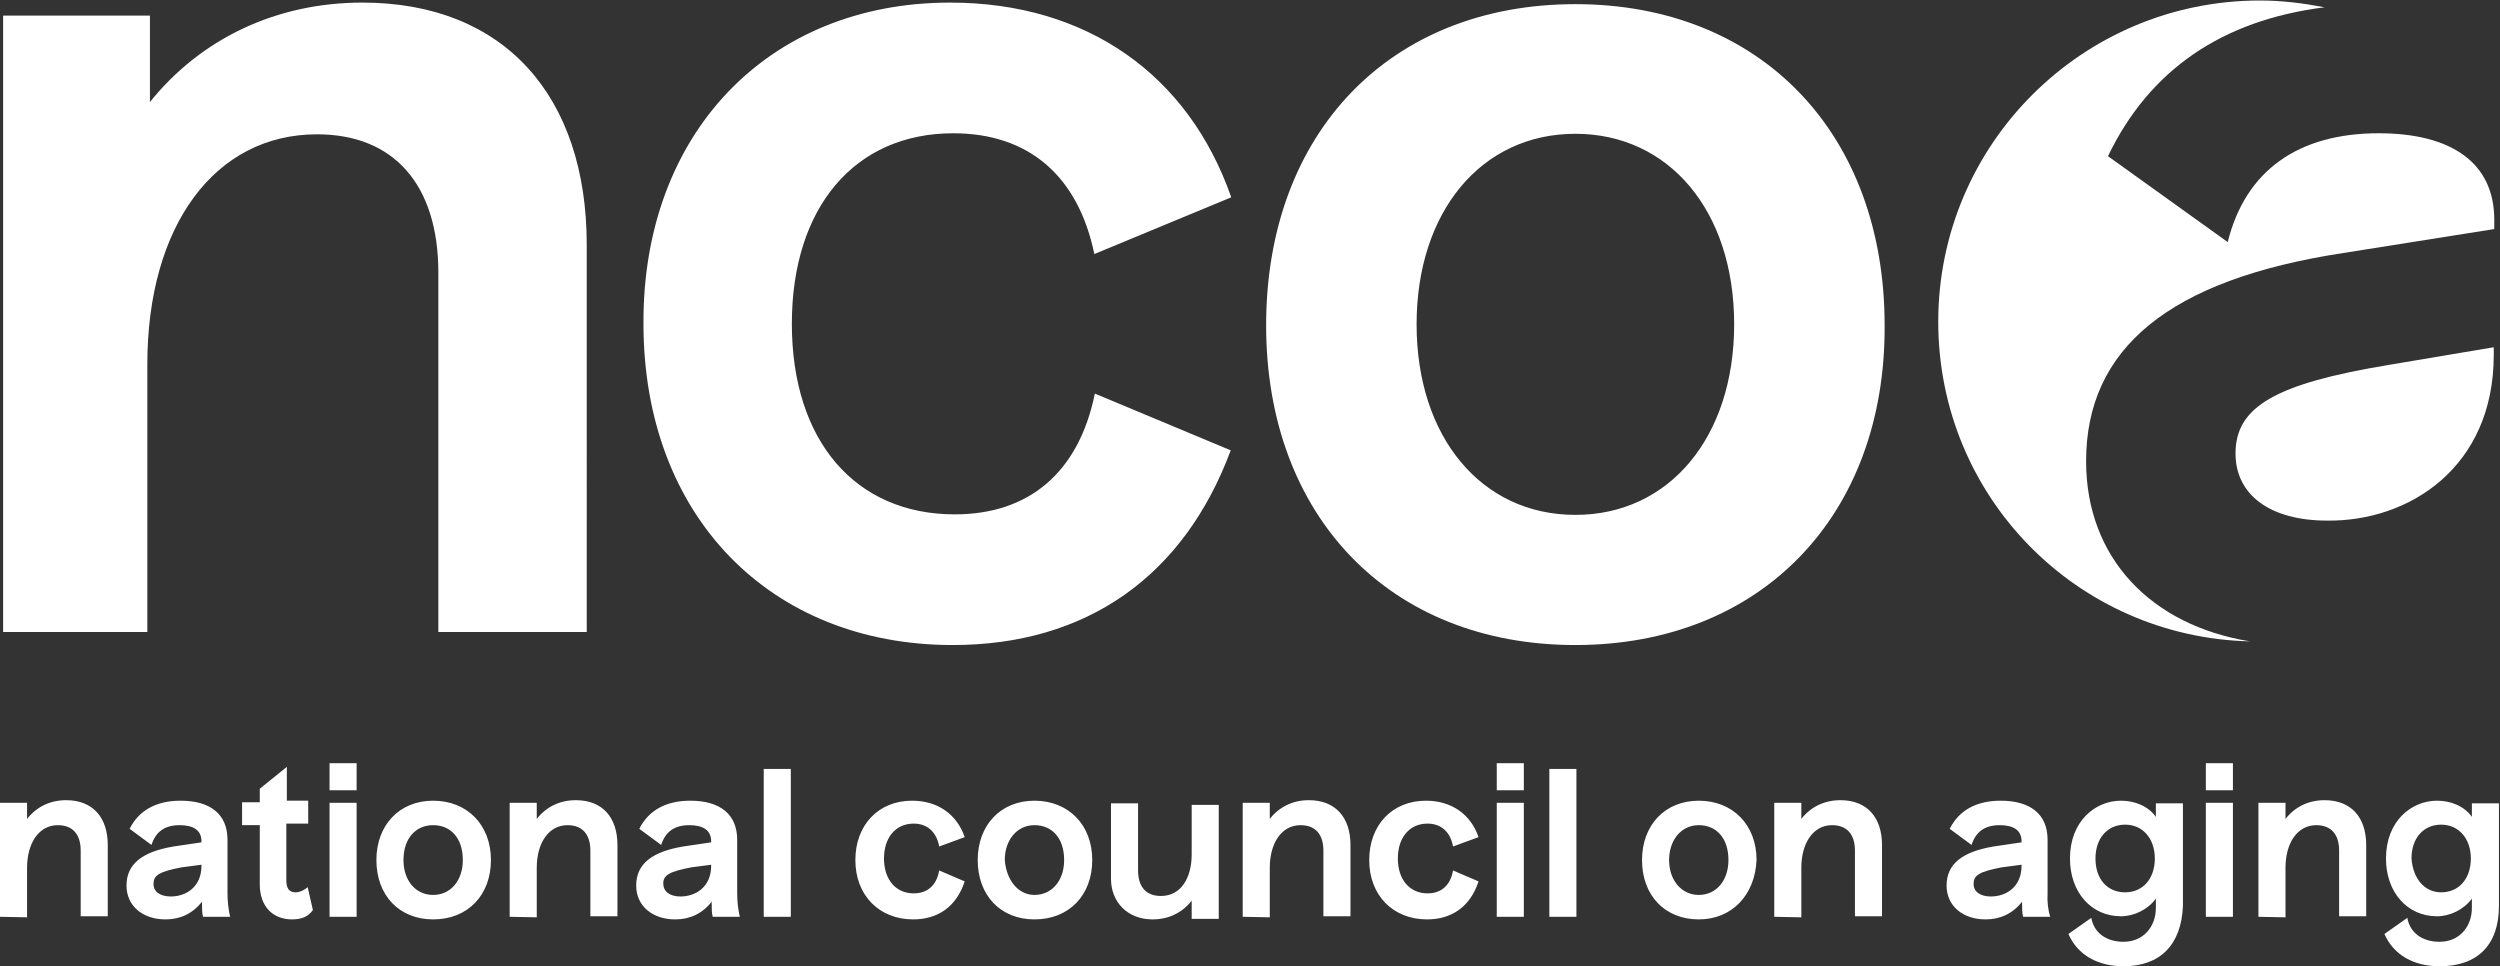 <?xml version="1.0" encoding="utf-8"?>
<!-- Generator: Adobe Illustrator 28.3.0, SVG Export Plug-In . SVG Version: 6.00 Build 0)  -->
<svg version="1.1"
	 id="svg240" xmlns:inkscape="http://www.inkscape.org/namespaces/inkscape" xmlns:sodipodi="http://sodipodi.sourceforge.net/DTD/sodipodi-0.dtd" xmlns:svg="http://www.w3.org/2000/svg"
	 xmlns="http://www.w3.org/2000/svg" xmlns:xlink="http://www.w3.org/1999/xlink" x="0px" y="0px" viewBox="0 0 480.2 185.6"
	 style="enable-background:new 0 0 480.2 185.6;" xml:space="preserve">
<rect x="0" y="0" width="480.2" height="185.6" fill="#333333" stroke="none"/>
<style type="text/css">
	.st0{fill:#FFFFFF;}
</style>
<sodipodi:namedview  bordercolor="#666666" borderopacity="1.0" id="namedview242" inkscape:current-layer="svg240" inkscape:cx="326.03476" inkscape:cy="129.63498" inkscape:document-units="pt" inkscape:pagecheckerboard="0" inkscape:pageopacity="0.0" inkscape:pageshadow="2" inkscape:window-height="847" inkscape:window-maximized="0" inkscape:window-width="1296" inkscape:window-x="0" inkscape:window-y="25" inkscape:zoom="0.89867719" pagecolor="#ffffff" showgrid="false">
	</sodipodi:namedview>
<g id="surface1" transform="translate(-16.801,-163.602)">
	<path id="path235" class="st0" d="M495.8,231.8v-1.5l-20.2,3.4c-21.7,3.6-29.4,8-29.4,17c0,8,6.7,12.9,17.6,12.9
		C479.5,263.8,495.8,253.4,495.8,231.8z M417.5,252.2c0-21.7,16-34.9,49.4-40l29-4.6v-1.8c0-10.9-8.2-16.6-22.2-16.6
		c-15.5,0-25.6,7.2-29,20.9l-23-16.5c8-16.6,21.9-26.1,41.6-28.6c-4.2-0.8-8.2-1.3-12.4-1.3c-34.1,0-61.8,27.6-61.8,61.7
		c0,33.6,26.6,60.6,59.9,61.4C429.9,283.7,417.5,270.7,417.5,252.2z"/>
	<path id="path237" class="st0" d="M17.4,285V166.6h28.2v16.6c9.8-12.2,24.3-19.1,40.8-19.1c27.4,0,43.1,18.1,43.1,46.5V285H101v-69
		c0-17-8.6-26.6-23.3-26.6c-19.6,0-32.6,17.5-32.6,44.2V285H17.4z M199.8,287.5c-35.1,0-59.4-24.8-59.4-61.7
		c-0.2-36.4,23.8-61.7,58.9-61.7c26.3,0,45.8,13.9,54,37.4l-26.3,10.9c-3.1-15-12.6-23.2-27.1-23.2c-18.9,0-31,14.2-31,36.6
		c0,22.5,12.2,36.6,31.3,36.6c14.2,0,23.8-8,26.9-23.2l26.1,10.9C244.2,274.3,225.5,287.5,199.8,287.5z M319.4,287.5
		c-35.7,0-59.4-24.8-59.4-61.4c0-37,23.8-61.7,59.4-61.7s59.4,24.8,59.4,61.7C379,262.7,355,287.5,319.4,287.5z M319.4,262.5
		c18.1,0,30.5-15,30.5-36.6c0-21.9-12.6-36.6-30.5-36.6c-18.1,0-30.5,15-30.5,36.6S301.3,262.5,319.4,262.5z M16.8,339.7v-21.9H22
		v3.1c1.8-2.3,4.4-3.6,7.5-3.6c5.2,0,8,3.4,8,8.6v13.7h-5.2v-12.6c0-3.1-1.5-4.9-4.4-4.9c-3.6,0-5.9,3.4-5.9,8.2v9.5L16.8,339.7
		L16.8,339.7z M61,339.7h-5.2c-0.2-0.8-0.2-1.5-0.2-2.9c-1.8,2.3-4.2,3.4-7,3.4c-4.4,0-7.5-2.6-7.5-6.5c0-4.2,3.1-6.5,9-7.5l5.4-0.8
		v-0.2c0-2.1-1.5-3.1-4.2-3.1c-2.9,0-4.6,1.3-5.4,3.8l-4.2-3.1c1.8-3.6,5.2-5.4,9.8-5.4c5.7,0,9,2.6,9,7.5v10.3
		C60.5,336.8,60.7,338.4,61,339.7z M49.6,335.8c2.9,0,5.9-1.8,5.9-5.9v-0.2l-3.8,0.5c-4.2,0.8-5.4,1.5-5.4,3.1
		C46.2,334.8,47.5,335.8,49.6,335.8z M72.9,340.2c-3.8,0-6.2-2.6-6.2-6.7v-11.4h-3.4v-4.4h3.4v-2.6l5.2-4.2v6.5H76v4.4h-4.2v10.9
		c0,1.5,0.5,2.3,1.8,2.3c0.8,0,1.8-0.5,2.3-1l1,4.4C76,339.7,74.7,340.2,72.9,340.2z M80.1,315.4v-5.2h5.2v5.2H80.1z M80.1,339.7
		v-21.9h5.2v21.9H80.1z M100,340.2c-6.5,0-10.9-4.6-10.9-11.4c0-6.7,4.4-11.4,10.9-11.4s11.1,4.6,11.1,11.4
		C111.1,335.5,106.7,340.2,100,340.2z M100,335.5c3.4,0,5.7-2.8,5.7-6.7c0-4.2-2.3-6.7-5.7-6.7s-5.7,2.6-5.7,6.7
		C94.3,332.7,96.6,335.5,100,335.5z M114.7,339.7v-21.9h5.2v3.1c1.8-2.3,4.4-3.6,7.5-3.6c5.2,0,8,3.4,8,8.6v13.7h-5.2v-12.6
		c0-3.1-1.5-4.9-4.4-4.9c-3.6,0-5.9,3.4-5.9,8.2v9.5L114.7,339.7L114.7,339.7z M158.9,339.7h-5.2c-0.2-0.8-0.2-1.5-0.2-2.9
		c-1.8,2.3-4.2,3.4-7,3.4c-4.4,0-7.5-2.6-7.5-6.5c0-4.2,3.1-6.5,9-7.5l5.4-0.8v-0.2c0-2.1-1.5-3.1-4.2-3.1c-2.9,0-4.6,1.3-5.4,3.8
		l-4.2-3.1c1.8-3.6,5.2-5.4,9.8-5.4c5.7,0,9,2.6,9,7.5v10.3C158.4,336.8,158.6,338.4,158.9,339.7z M147.5,335.8
		c2.9,0,5.9-1.8,5.9-5.9v-0.2l-3.8,0.5c-4.2,0.8-5.4,1.5-5.4,3.1C144.2,334.8,145.4,335.8,147.5,335.8z M163.5,339.7v-28.4h5.2v28.4
		H163.5z M192.2,340.2c-6.5,0-11.1-4.6-11.1-11.4c0-6.7,4.4-11.4,10.9-11.4c4.9,0,8.6,2.6,10.1,7l-4.9,1.8c-0.5-2.8-2.3-4.4-4.9-4.4
		c-3.4,0-5.7,2.6-5.7,6.7s2.3,6.7,5.7,6.7c2.6,0,4.4-1.5,4.9-4.4l4.9,2.1C200.5,337.8,196.9,340.2,192.2,340.2z M215.5,340.2
		c-6.5,0-10.9-4.6-10.9-11.4c0-6.7,4.4-11.4,10.9-11.4s11.1,4.6,11.1,11.4C226.6,335.5,222.2,340.2,215.5,340.2z M215.5,335.5
		c3.4,0,5.7-2.8,5.7-6.7c0-4.2-2.3-6.7-5.7-6.7s-5.7,2.9-5.7,6.7C210.1,332.7,212.4,335.5,215.5,335.5z M245.7,339.7v-3.1
		c-1.8,2.3-4.4,3.6-7.5,3.6c-4.9,0-8-3.4-8-7.8v-14.5h5.2v12.9c0,3.1,1.5,4.9,4.4,4.9c3.8,0,5.9-3.4,5.9-8v-9.5h5.2v21.9h-5.2
		L245.7,339.7z M255.5,339.7v-21.9h5.2v3.1c1.8-2.3,4.4-3.6,7.5-3.6c5.2,0,8,3.4,8,8.6v13.7H271v-12.6c0-3.1-1.5-4.9-4.4-4.9
		c-3.6,0-5.9,3.4-5.9,8.2v9.5L255.5,339.7L255.5,339.7z M290.9,340.2c-6.5,0-11.1-4.6-11.1-11.4c0-6.7,4.4-11.4,10.9-11.4
		c4.9,0,8.6,2.6,10.1,7l-4.9,1.8c-0.5-2.8-2.3-4.4-4.9-4.4c-3.4,0-5.7,2.6-5.7,6.7s2.3,6.7,5.7,6.7c2.6,0,4.4-1.5,4.9-4.4l4.9,2.1
		C299.2,337.8,295.6,340.2,290.9,340.2z M304.3,315.4v-5.2h5.2v5.2H304.3z M304.3,339.7v-21.9h5.2v21.9H304.3z M314.4,339.7v-28.4
		h5.2v28.4H314.4z M343.1,340.2c-6.5,0-10.9-4.6-10.9-11.4c0-6.7,4.4-11.4,10.9-11.4s11.1,4.6,11.1,11.4
		C353.9,335.5,349.5,340.2,343.1,340.2z M343.1,335.5c3.4,0,5.7-2.8,5.7-6.7c0-4.2-2.3-6.7-5.7-6.7s-5.7,2.9-5.7,6.7
		C337.4,332.7,339.8,335.5,343.1,335.5z M357.6,339.7v-21.9h5.2v3.1c1.8-2.3,4.4-3.6,7.5-3.6c5.2,0,8,3.4,8,8.6v13.7h-5.2v-12.6
		c0-3.1-1.5-4.9-4.4-4.9c-3.6,0-5.9,3.4-5.9,8.2v9.5L357.6,339.7L357.6,339.7z M410.6,339.7h-5.2c-0.2-0.8-0.2-1.5-0.2-2.9
		c-1.8,2.3-4.2,3.4-7,3.4c-4.4,0-7.5-2.6-7.5-6.5c0-4.2,3.1-6.5,9-7.5l5.4-0.8v-0.2c0-2.1-1.5-3.1-4.2-3.1c-2.9,0-4.6,1.3-5.4,3.8
		l-4.2-3.1c1.8-3.6,5.2-5.4,9.8-5.4c5.7,0,9,2.6,9,7.5v10.3C410,336.8,410.2,338.4,410.6,339.7z M399.2,335.8c2.9,0,5.9-1.8,5.9-5.9
		v-0.2l-3.8,0.5c-4.2,0.8-5.4,1.5-5.4,3.1C395.8,334.8,397.1,335.8,399.2,335.8z M424.7,349.2c-4.9,0-8.8-2.1-10.6-6.2l4.4-3.1
		c0.5,2.9,2.9,4.6,6.2,4.6c3.8,0,6.2-2.9,6.2-6.5v-1.8c-1.5,2.1-4.2,3.4-6.7,3.4c-5.7,0-9.8-4.6-9.8-11.1c0-7.2,4.9-11.1,9.8-11.1
		c2.6,0,5.2,1,6.7,3.1v-2.6h5.2v19.7C435.8,345.1,431.7,349.2,424.7,349.2z M425,335c3.4,0,5.7-2.6,5.7-6.5c0-3.8-2.3-6.5-5.7-6.5
		s-5.7,2.6-5.7,6.5C419.3,332.5,421.6,335,425,335z M440.5,315.4v-5.2h5.2v5.2H440.5z M440.5,339.7v-21.9h5.2v21.9H440.5z
		 M450.6,339.7v-21.9h5.2v3.1c1.8-2.3,4.4-3.6,7.5-3.6c5.2,0,8,3.4,8,8.6v13.7h-5.2v-12.6c0-3.1-1.5-4.9-4.4-4.9
		c-3.6,0-5.9,3.4-5.9,8.2v9.5L450.6,339.7L450.6,339.7z M485.4,349.2c-4.9,0-8.8-2.1-10.6-6.2l4.4-3.1c0.5,2.9,2.9,4.6,6.2,4.6
		c3.8,0,6.2-2.9,6.2-6.5v-1.8c-1.5,2.1-4.2,3.4-6.7,3.4c-5.7,0-9.8-4.6-9.8-11.1c0-7.2,4.9-11.1,9.8-11.1c2.6,0,5.2,1,6.7,3.1v-2.6
		h5.2v19.7C496.8,345.1,492.7,349.2,485.4,349.2z M485.7,335c3.4,0,5.7-2.6,5.7-6.5c0-3.8-2.3-6.5-5.7-6.5s-5.7,2.6-5.7,6.5
		C480.3,332.5,482.6,335,485.7,335z"/>
</g>
</svg>

